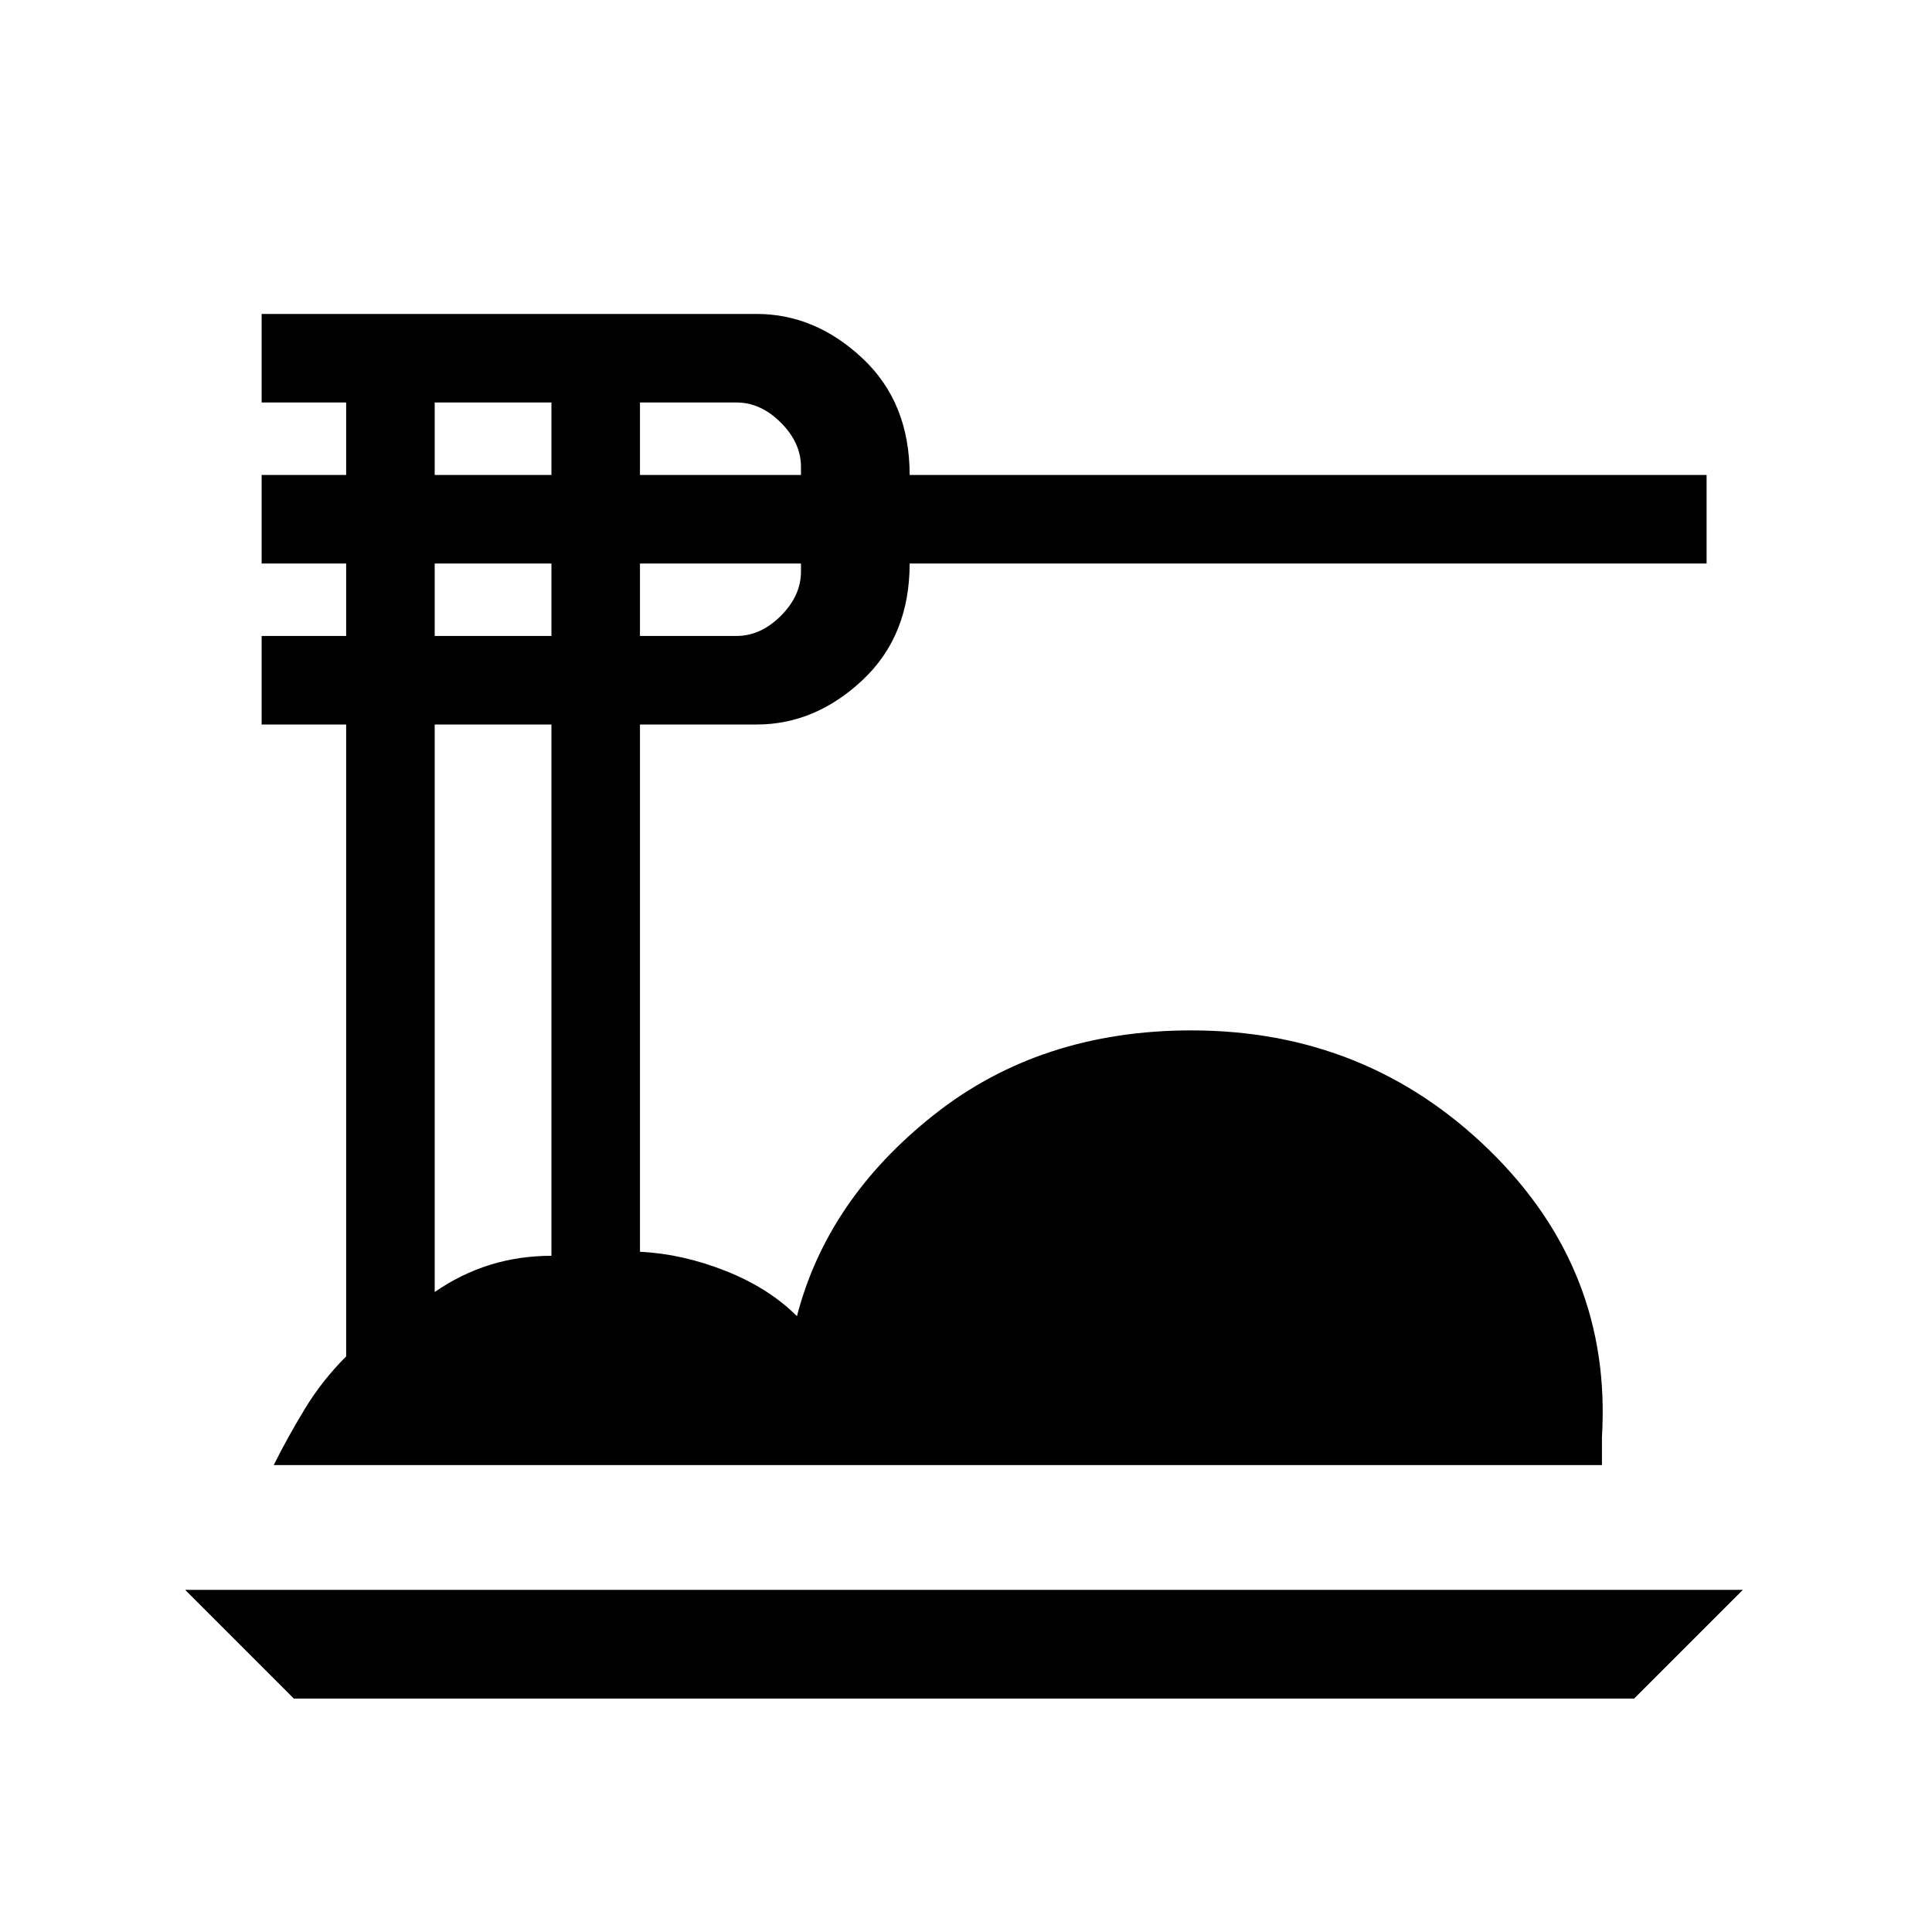 <svg xmlns="http://www.w3.org/2000/svg" height="24" width="24"><path d="M3.65 21.1 2.3 19.75H21.65L20.3 21.1ZM3.4 18.2Q3.575 17.85 3.788 17.5Q4 17.15 4.3 16.85V9H3.25V7.9H4.3V7H3.25V5.9H4.3V5H3.25V3.9H9.4Q10.125 3.9 10.713 4.45Q11.3 5 11.3 5.9H21.2V7H11.3Q11.3 7.9 10.713 8.45Q10.125 9 9.4 9H7.95V15.55Q8.475 15.575 9.012 15.787Q9.55 16 9.9 16.35Q10.275 14.9 11.6 13.85Q12.925 12.8 14.8 12.8Q16.975 12.8 18.5 14.287Q20.025 15.775 19.9 17.85V18.2ZM7.95 5.9H9.95V5.8Q9.95 5.5 9.7 5.25Q9.45 5 9.15 5H7.95ZM7.95 7.9H9.15Q9.45 7.9 9.7 7.65Q9.95 7.4 9.95 7.1V7H7.95ZM5.4 5.9H6.85V5H5.4ZM5.4 7.9H6.85V7H5.4ZM5.4 16.05Q5.725 15.825 6.088 15.712Q6.45 15.6 6.85 15.6V9H5.4Z"/></svg>